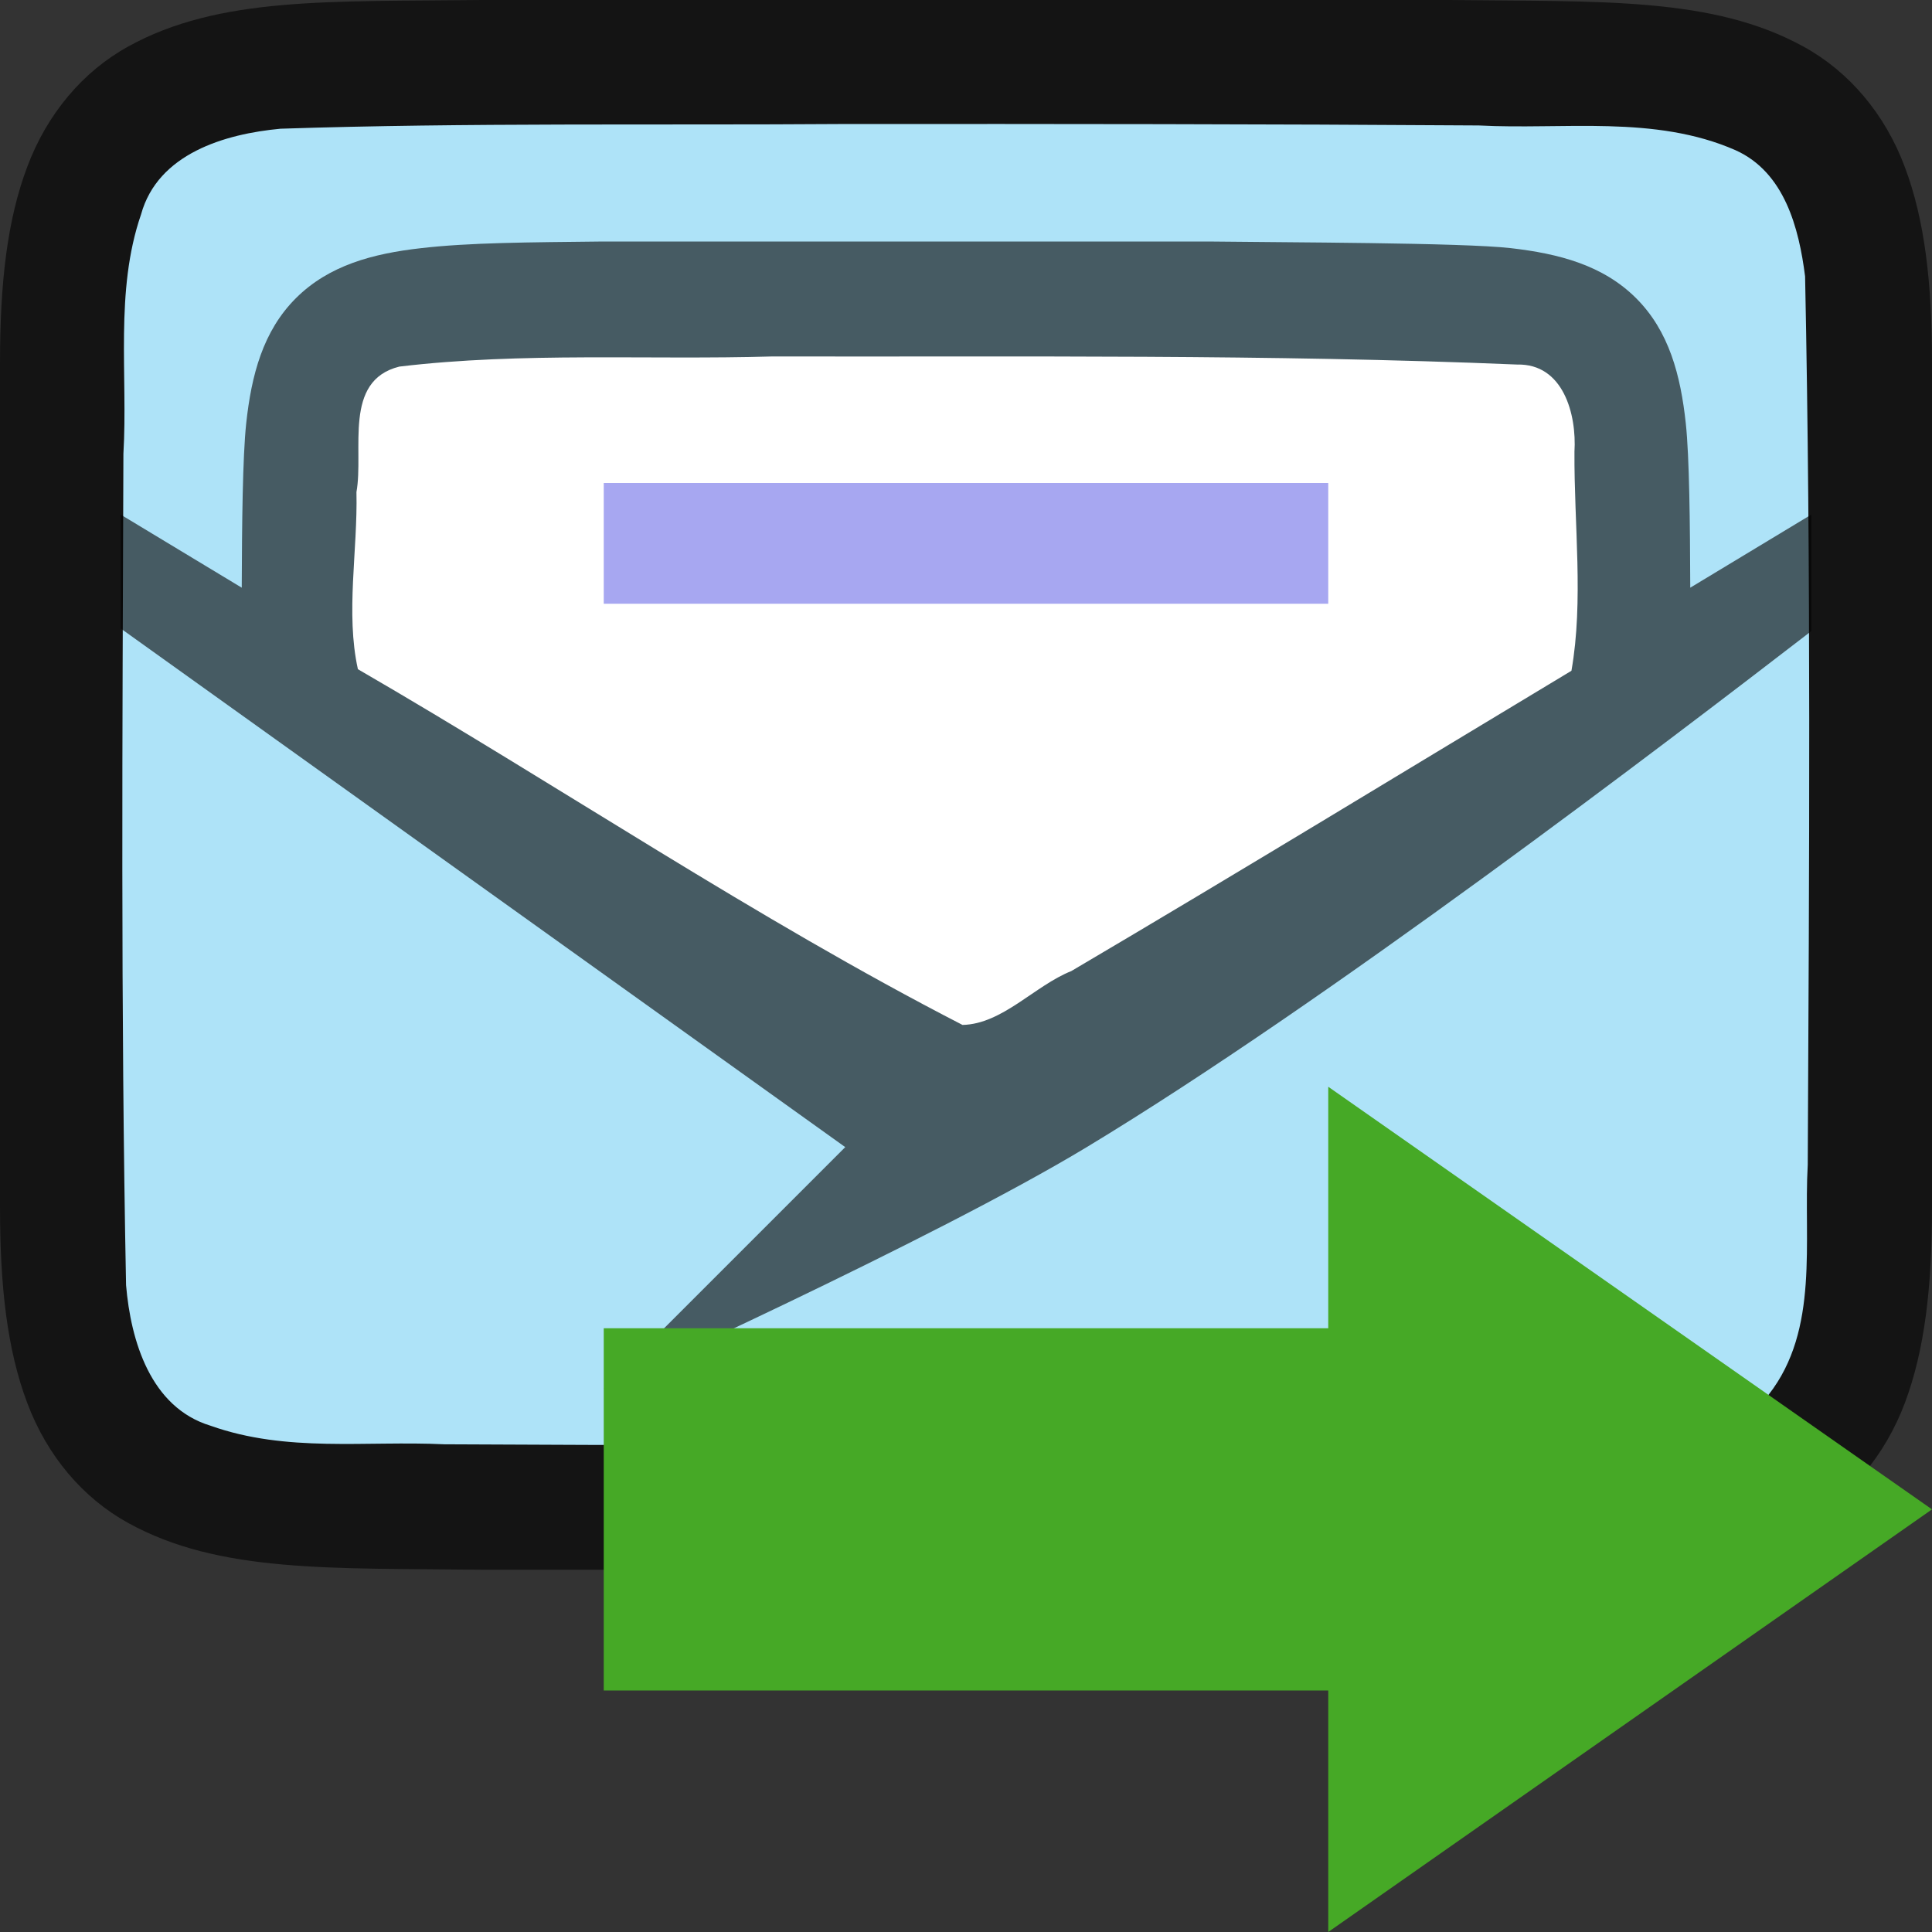 <?xml version="1.0" encoding="UTF-8" standalone="no"?>
<svg
   xmlns:osb="http://www.openswatchbook.org/uri/2009/osb"
   xmlns:dc="http://purl.org/dc/elements/1.1/"
   xmlns:cc="http://creativecommons.org/ns#"
   xmlns:rdf="http://www.w3.org/1999/02/22-rdf-syntax-ns#"
   xmlns:svg="http://www.w3.org/2000/svg"
   xmlns="http://www.w3.org/2000/svg"
   xmlns:sodipodi="http://sodipodi.sourceforge.net/DTD/sodipodi-0.dtd"
   xmlns:inkscape="http://www.inkscape.org/namespaces/inkscape"
   height="16"
   id="svg7384"
   version="1.1"
   width="16"
   sodipodi:docname="mail-sent.svg"
   inkscape:version="0.92.4 (5da689c313, 2019-01-14)">
  <rect width="100%" height="100%" fill="#333333" stroke="none"/>
  <sodipodi:namedview
     pagecolor="#ffffff"
     bordercolor="#666666"
     borderopacity="1"
     objecttolerance="10"
     gridtolerance="10"
     guidetolerance="10"
     inkscape:pageopacity="0"
     inkscape:pageshadow="2"
     inkscape:window-width="1294"
     inkscape:window-height="704"
     id="namedview969"
     showgrid="false"
     inkscape:zoom="1"
     inkscape:cx="-7.7500001"
     inkscape:cy="8"
     inkscape:window-x="72"
     inkscape:window-y="27"
     inkscape:window-maximized="1"
     inkscape:current-layer="svg7384"
     showborder="false">
    <inkscape:grid
       type="xygrid"
       id="grid1625" />
  </sodipodi:namedview>
  <defs
     id="defs7386">
    <linearGradient
       id="linearGradient5606"
       osb:paint="solid">
      <stop
         id="stop5608"
         offset="0"
         style="stop-color:#000000;stop-opacity:1;" />
    </linearGradient>
    <linearGradient
       id="linearGradient4526"
       osb:paint="solid">
      <stop
         id="stop4528"
         offset="0"
         style="stop-color:#ffffff;stop-opacity:1;" />
    </linearGradient>
    <linearGradient
       id="linearGradient3600-4"
       osb:paint="gradient">
      <stop
         id="stop3602-7"
         offset="0"
         style="stop-color:#f4f4f4;stop-opacity:1" />
      <stop
         id="stop3604-6"
         offset="1"
         style="stop-color:#dbdbdb;stop-opacity:1" />
    </linearGradient>
  </defs>
  <g
     id="layer9"
     label="status"
     style="display:inline"
     transform="translate(-813,107)" />
  <g
     id="layer2"
     style="display:inline"
     transform="translate(-572,-260)" />
  <g
     id="layer4"
     style="display:inline"
     transform="translate(-572,-260)" />
  <g
     id="g1812"
     style="display:inline"
     transform="translate(-572,-260)" />
  <g
     id="g6217"
     style="display:inline"
     transform="translate(-572,-260)" />
  <g
     id="layer3"
     style="display:inline"
     transform="translate(-572,-260)" />
  <path
     style="font-style:normal;font-variant:normal;font-weight:normal;font-stretch:normal;font-size:15px;line-height:125%;font-family:Ubuntu;-inkscape-font-specification:Ubuntu;text-align:center;letter-spacing:0px;word-spacing:0px;writing-mode:lr-tb;text-anchor:middle;display:inline;opacity:0.6;fill:#000000;fill-opacity:1;stroke:none;stroke-width:1"
     d="M 3.994,0 C 2.736,0.015 1.815,-0.031 1.062,0.385 0.686,0.592 0.389,0.944 0.225,1.383 0.06,1.821 0,2.342 0,3 V 4.488 10 c 0,0.658 0.06,1.179 0.225,1.617 C 0.389,12.056 0.686,12.406 1.062,12.613 1.815,13.028 2.736,12.985 3.994,13 h 0.002 8.006 0.004 c 1.258,-0.015 2.179,0.031 2.932,-0.385 0.376,-0.208 0.673,-0.559 0.838,-0.998 C 15.94,11.179 16,10.658 16,10 V 4.467 3 C 16,2.342 15.94,1.821 15.775,1.383 15.611,0.944 15.314,0.594 14.938,0.387 14.185,-0.028 13.264,0.015 12.006,0 h -0.002 -8.006 z"
     id="path4237-1"
     inkscape:connector-curvature="0"
     sodipodi:nodetypes="cccscsccccccccscscccccc" />
  <g
     id="layer1"
     style="display:inline"
     transform="translate(-572,-260)" />
  <path
     style="opacity:1;vector-effect:none;fill:#aee3f8;fill-opacity:1;stroke:none;stroke-width:1;stroke-linecap:round;stroke-linejoin:bevel;stroke-miterlimit:4;stroke-dasharray:none;stroke-dashoffset:0;stroke-opacity:1"
     d="M 6.983,1.027 C 5.427,1.038 3.873,1.015 2.323,1.066 1.862,1.109 1.307,1.272 1.168,1.776 0.949,2.411 1.06,3.11 1.022,3.758 c -0.008,2.297 -0.023,4.596 0.022,6.885 0.039,0.462 0.203,1.013 0.699,1.164 0.632,0.225 1.284,0.123 1.936,0.154 3.127,0.015 6.264,0.018 9.384,-0.007 0.512,-0.012 1.184,0.02 1.585,-0.405 0.421,-0.54 0.287,-1.268 0.323,-1.904 0.012,-2.444 0.028,-4.911 -0.022,-7.356 C 14.898,1.887 14.778,1.426 14.373,1.244 13.704,0.95 12.946,1.076 12.247,1.039 10.492,1.027 8.738,1.026 6.983,1.027 Z"
     id="path1993"
     inkscape:connector-curvature="0" />
  <path
     style="font-style:normal;font-variant:normal;font-weight:normal;font-stretch:normal;font-size:15px;line-height:125%;font-family:Ubuntu;-inkscape-font-specification:Ubuntu;text-align:center;letter-spacing:0px;word-spacing:0px;writing-mode:lr-tb;text-anchor:middle;display:inline;opacity:0.6;fill:#000000;fill-opacity:1;stroke:none;stroke-width:1"
     d="M 4.994,2 C 4.365,2.007 3.888,2.009 3.488,2.055 3.089,2.1 2.725,2.196 2.451,2.469 2.177,2.742 2.082,3.108 2.039,3.506 2.009,3.787 2.004,4.337 2.002,4.867 L 1,4.262 V 5.205 L 7,9.5 l -2,2 c 0,0 2.724,-1.229 4,-2 1.983,-1.198 4.781,-3.334 6,-4.273 V 4.262 L 13.998,4.867 C 13.996,4.337 13.991,3.787 13.961,3.506 13.918,3.108 13.823,2.742 13.549,2.469 13.275,2.196 12.911,2.101 12.512,2.055 12.112,2.009 10.635,2.008 10.006,2 h -0.002 H 4.998 Z M 5,3 h 5 c 0.627,0.008 2.092,0.014 2.396,0.049 0.306,0.035 0.41,0.093 0.445,0.129 0.036,0.036 0.093,0.133 0.125,0.434 0.032,0.296 0.033,1.231 0.033,1.857 L 7.998,8.486 3,5.469 C 3,4.843 3.002,3.907 3.033,3.611 3.065,3.31 3.122,3.213 3.158,3.178 3.194,3.142 3.296,3.084 3.602,3.049 3.906,3.014 4.373,3.007 5,3 Z"
     id="path4237-1-5"
     inkscape:connector-curvature="0"
     sodipodi:nodetypes="cccccccccscccccccccccccccccccccc" />
  <path
     style="opacity:1;vector-effect:none;fill:#ffffff;fill-opacity:1;stroke:none;stroke-width:1;stroke-linecap:round;stroke-linejoin:bevel;stroke-miterlimit:4;stroke-dasharray:none;stroke-dashoffset:0;stroke-opacity:1"
     d="M 6.397,2.952 C 5.368,2.982 4.327,2.914 3.307,3.036 2.838,3.153 3.015,3.727 2.952,4.075 2.963,4.561 2.861,5.077 2.964,5.542 4.639,6.512 6.249,7.602 7.971,8.488 8.301,8.481 8.569,8.163 8.872,8.042 10.26,7.224 11.634,6.385 13.014,5.555 13.116,4.975 13.035,4.342 13.039,3.741 13.058,3.432 12.947,3.01 12.564,3.019 10.51,2.933 8.452,2.956 6.397,2.952 Z"
     id="path2311"
     inkscape:connector-curvature="0" />
  <path
     style="color:#000000;font-weight:400;line-height:normal;font-family:sans-serif;font-variant-ligatures:normal;font-variant-position:normal;font-variant-caps:normal;font-variant-numeric:normal;font-variant-alternates:normal;font-feature-settings:normal;text-indent:0;text-align:start;text-decoration:none;text-decoration-line:none;text-decoration-style:solid;text-decoration-color:#000000;text-transform:none;text-orientation:mixed;white-space:normal;shape-padding:0;overflow:visible;isolation:auto;mix-blend-mode:normal;fill:#a7a7f1;fill-opacity:1;marker:none"
     d="m 5,4 v 1 h 6 V 4 Z"
     id="path2005"
     inkscape:connector-curvature="0"
     sodipodi:nodetypes="ccccc" />
  <g
     id="g4318"
     transform="rotate(90,10.5,10.5)"
     style="fill:#46a926;fill-opacity:1">
    <path
       sodipodi:nodetypes="cccc"
       inkscape:connector-curvature="0"
       id="rect3802"
       d="M 12.5,5 16,10 9,10 Z"
       style="opacity:1;vector-effect:none;fill:#46a926;fill-opacity:1;stroke:none;stroke-width:1;stroke-linecap:butt;stroke-linejoin:round;stroke-miterlimit:4;stroke-dasharray:none;stroke-dashoffset:0;stroke-opacity:1" />
    <rect
       y="9"
       x="11"
       height="7"
       width="3"
       id="rect4314"
       style="opacity:1;vector-effect:none;fill:#46a926;fill-opacity:1;stroke:none;stroke-width:2;stroke-linecap:round;stroke-linejoin:bevel;stroke-miterlimit:4;stroke-dasharray:none;stroke-dashoffset:0;stroke-opacity:1" />
  </g>
</svg>
